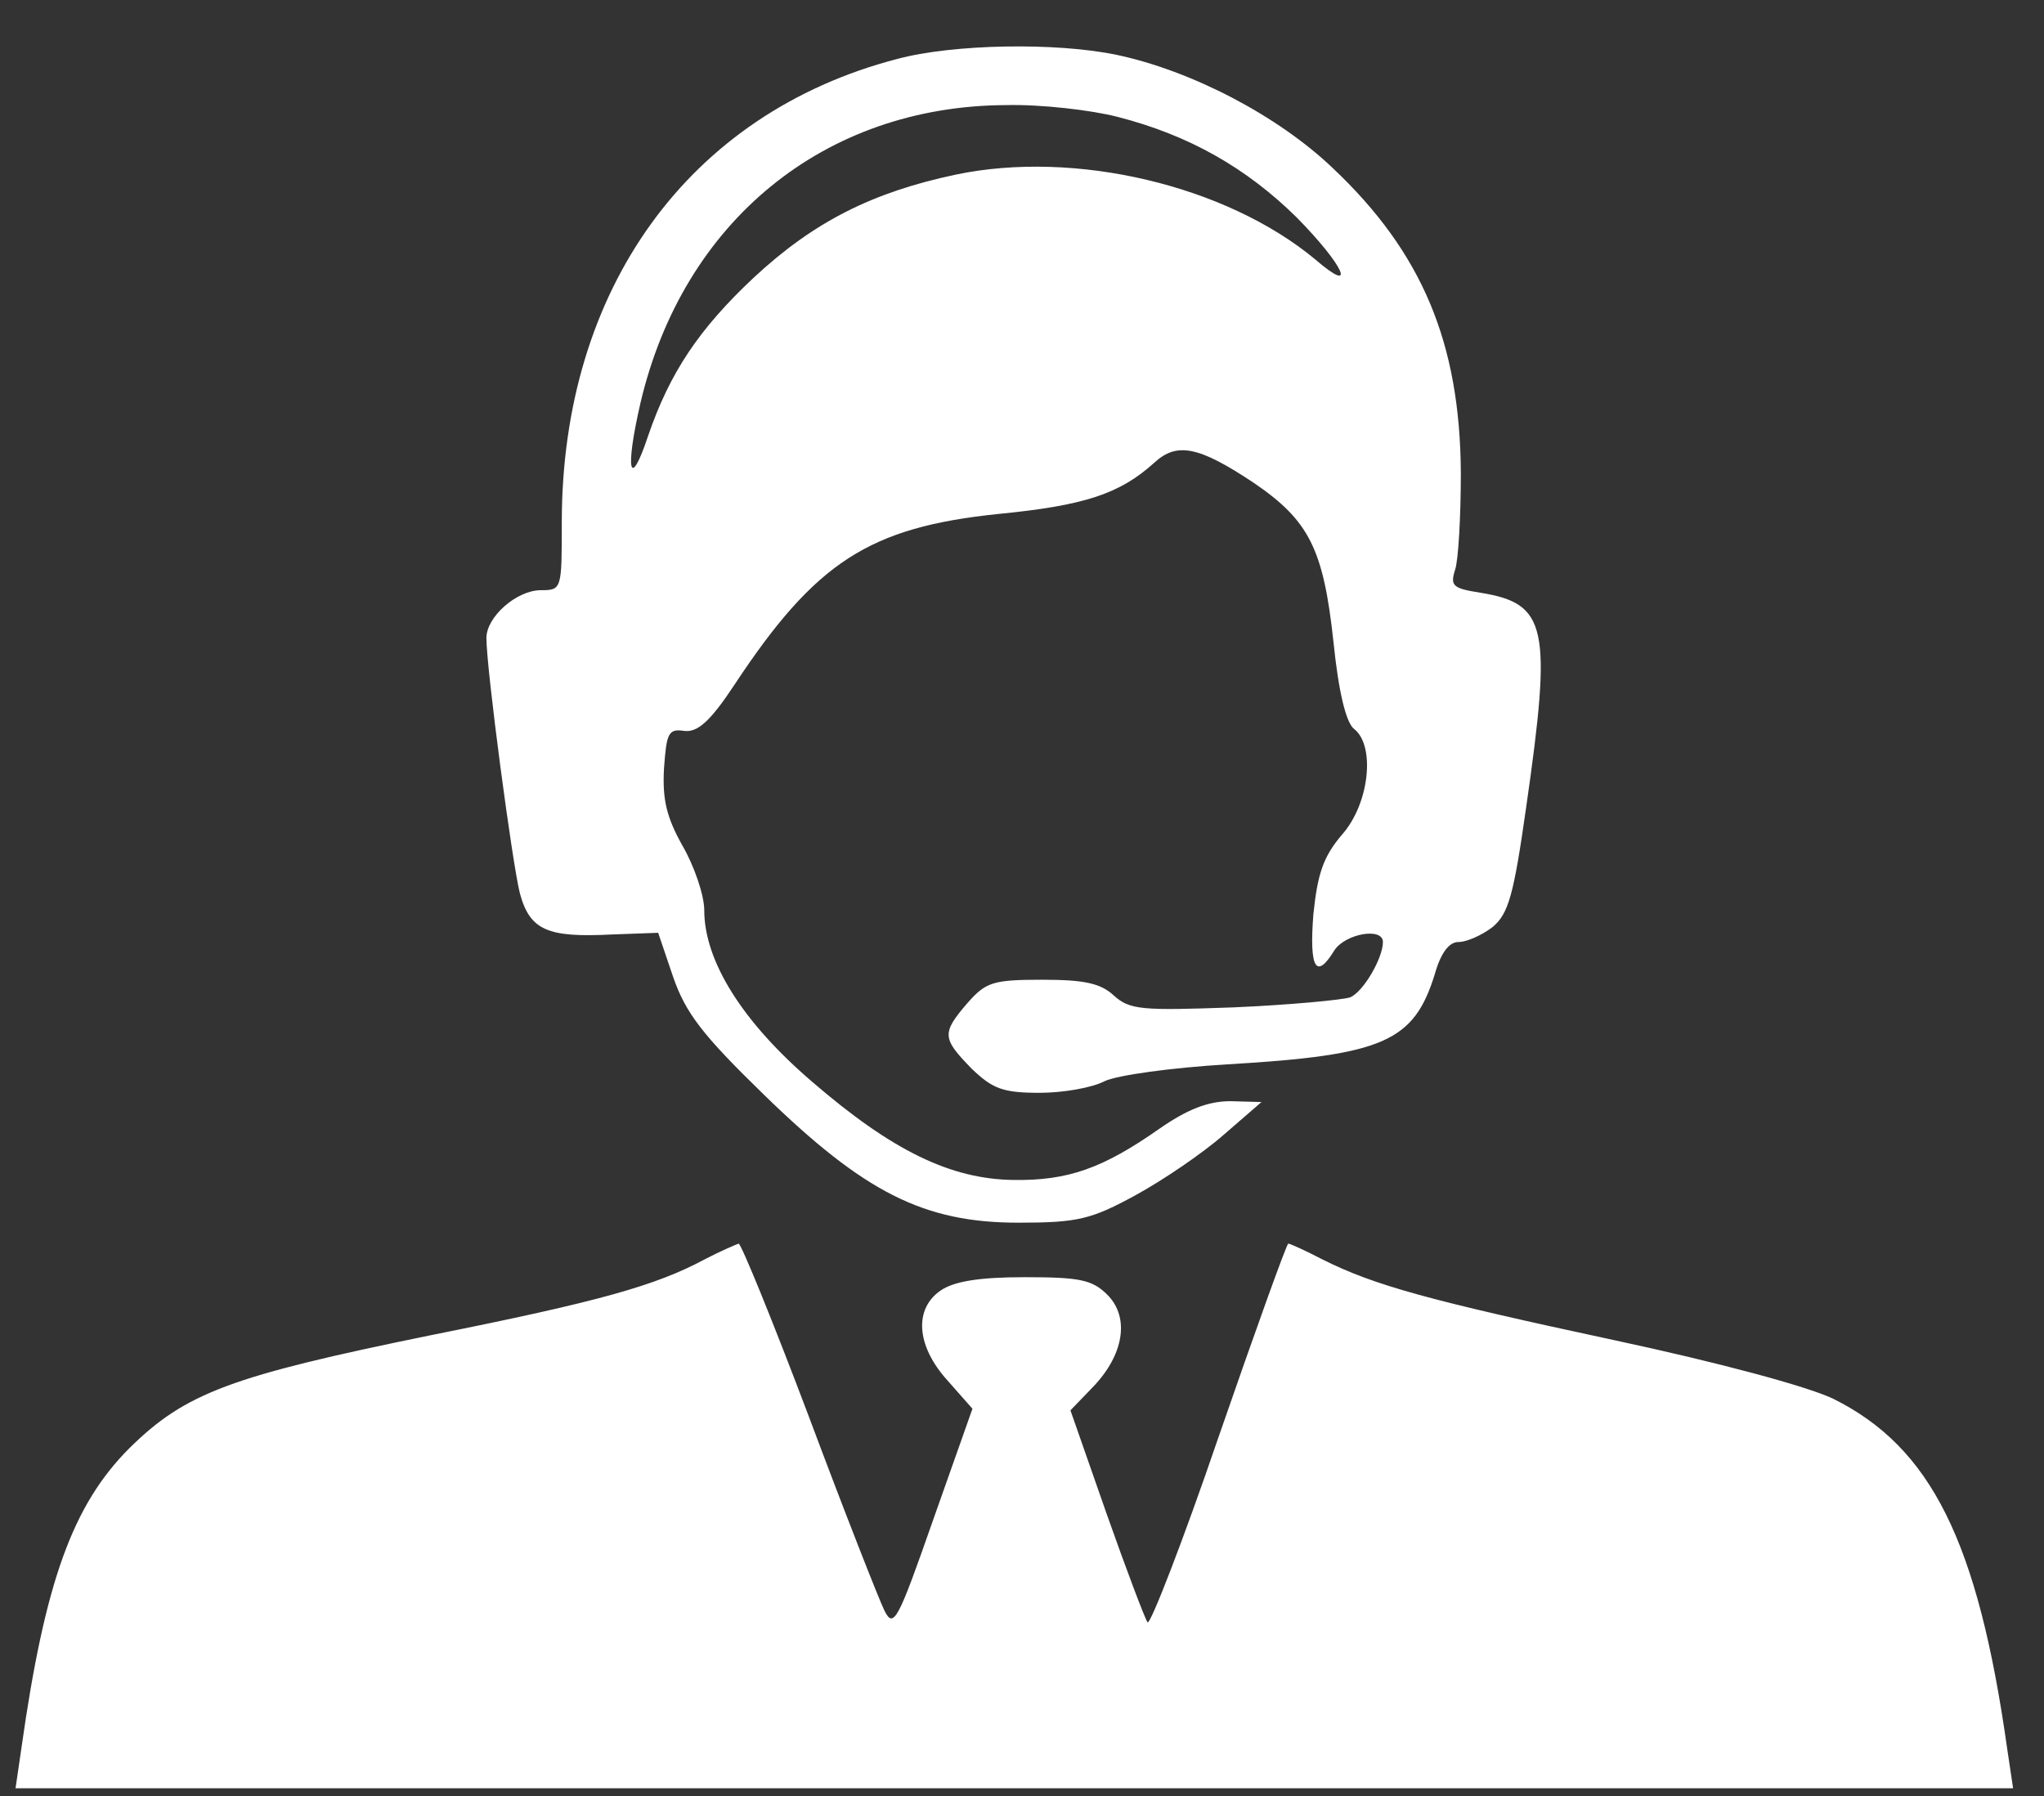 <svg width="33" height="29" viewBox="0 0 33 29" fill="none" xmlns="http://www.w3.org/2000/svg">
<rect x="0" y="0" width="33" height="29" fill="#333333" stroke="none"/>
<path d="M14.481 0.953C11.113 1.832 9.07 4.673 9.07 8.434C9.07 9.516 9.07 9.53 8.732 9.53C8.34 9.53 7.853 9.962 7.853 10.301C7.853 10.801 8.272 13.953 8.394 14.427C8.556 15.022 8.84 15.143 9.882 15.089L10.626 15.062L10.869 15.779C11.072 16.361 11.343 16.713 12.33 17.673C13.954 19.256 14.914 19.743 16.443 19.743C17.403 19.743 17.619 19.689 18.337 19.297C18.783 19.053 19.419 18.62 19.757 18.323L20.366 17.795L19.865 17.781C19.5 17.781 19.162 17.917 18.715 18.228C17.809 18.864 17.241 19.067 16.361 19.053C15.347 19.04 14.4 18.579 13.115 17.47C11.992 16.51 11.37 15.522 11.37 14.697C11.37 14.454 11.207 13.98 11.018 13.655C10.761 13.195 10.693 12.911 10.72 12.411C10.761 11.843 10.788 11.762 11.045 11.802C11.261 11.829 11.464 11.653 11.857 11.058C13.169 9.07 14.035 8.515 16.118 8.299C17.511 8.163 18.079 7.974 18.634 7.473C18.999 7.135 19.351 7.203 20.244 7.798C21.137 8.407 21.367 8.867 21.529 10.368C21.61 11.166 21.732 11.68 21.867 11.775C22.205 12.046 22.111 12.979 21.664 13.48C21.367 13.831 21.272 14.102 21.204 14.765C21.137 15.63 21.245 15.833 21.543 15.346C21.718 15.076 22.327 14.968 22.327 15.211C22.327 15.468 22.016 16.009 21.8 16.104C21.678 16.145 20.839 16.226 19.919 16.266C18.431 16.32 18.242 16.307 17.985 16.077C17.768 15.874 17.498 15.82 16.821 15.82C16.023 15.82 15.915 15.861 15.617 16.199C15.198 16.686 15.212 16.767 15.685 17.254C16.023 17.578 16.186 17.646 16.781 17.646C17.16 17.646 17.633 17.565 17.836 17.457C18.039 17.362 18.905 17.24 19.825 17.186C22.341 17.037 22.828 16.821 23.166 15.725C23.261 15.387 23.396 15.211 23.545 15.211C23.68 15.211 23.923 15.103 24.099 14.968C24.356 14.751 24.438 14.454 24.64 13.033C25.06 10.111 24.979 9.746 23.896 9.57C23.463 9.502 23.409 9.462 23.491 9.205C23.545 9.056 23.585 8.339 23.585 7.636C23.572 5.539 22.963 4.078 21.515 2.712C20.636 1.873 19.243 1.142 18.025 0.885C17.051 0.682 15.387 0.709 14.481 0.953ZM18.039 1.886C19.202 2.184 20.122 2.712 20.934 3.51C21.705 4.294 21.921 4.781 21.231 4.186C19.797 2.996 17.363 2.414 15.428 2.82C14.089 3.104 13.142 3.577 12.168 4.484C11.289 5.309 10.815 6.012 10.463 7.04C10.166 7.933 10.085 7.609 10.342 6.499C11.031 3.577 13.304 1.711 16.24 1.697C16.808 1.683 17.619 1.778 18.039 1.886Z" fill="white"/>
<path d="M11.371 20.338C10.586 20.758 9.68 21.015 6.974 21.556C3.728 22.219 2.997 22.489 2.091 23.382C1.171 24.302 0.724 25.547 0.346 28.225L0.251 28.875H16.376H32.501L32.406 28.239C31.933 24.884 31.175 23.369 29.593 22.584C29.16 22.381 27.753 22.002 26.048 21.637C23.086 21.001 22.193 20.758 21.354 20.338C21.07 20.19 20.827 20.081 20.799 20.081C20.773 20.081 20.272 21.475 19.677 23.193C19.095 24.897 18.567 26.25 18.527 26.196C18.486 26.142 18.189 25.357 17.864 24.437L17.282 22.773L17.634 22.408C18.148 21.881 18.243 21.272 17.878 20.907C17.634 20.663 17.431 20.623 16.538 20.623C15.808 20.623 15.402 20.69 15.185 20.839C14.753 21.137 14.793 21.732 15.294 22.287L15.7 22.747L15.064 24.546C14.496 26.169 14.428 26.304 14.279 26.007C14.198 25.844 13.643 24.437 13.062 22.882C12.48 21.34 11.966 20.081 11.925 20.081C11.885 20.095 11.628 20.203 11.371 20.338Z" fill="white"/>
</svg>
